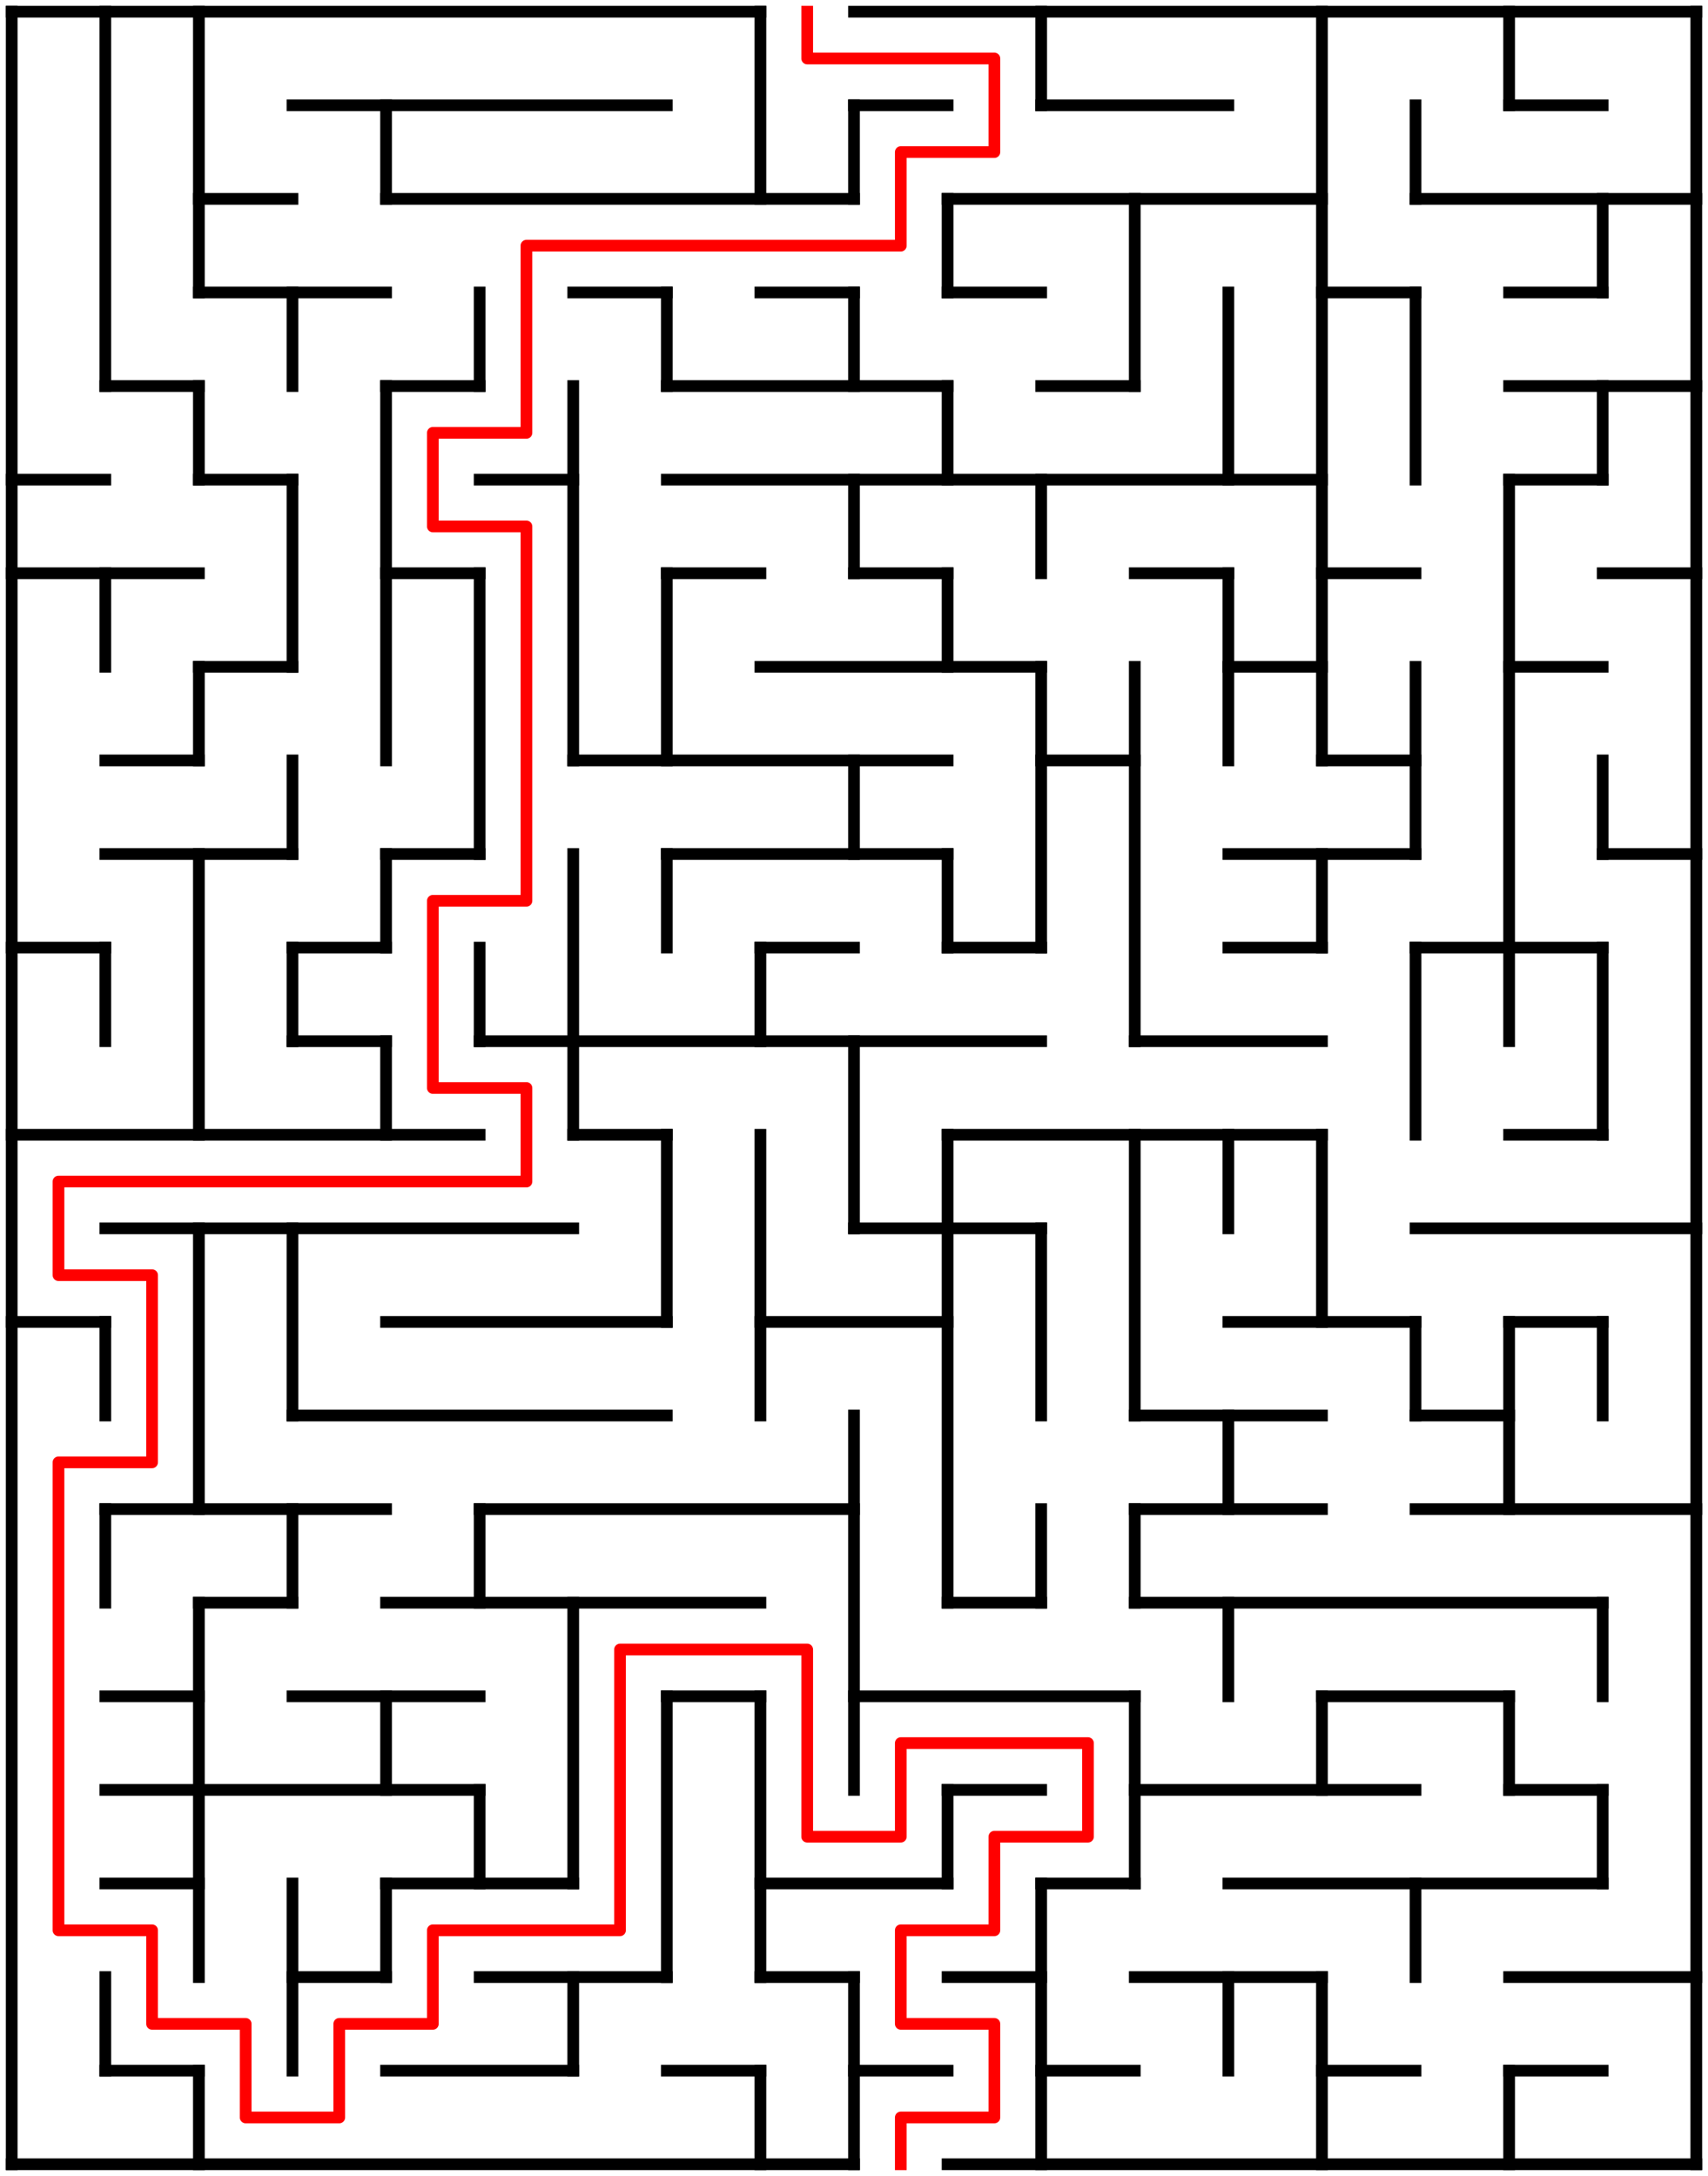﻿<?xml version="1.0" encoding="utf-8" standalone="no"?>
<!DOCTYPE svg PUBLIC "-//W3C//DTD SVG 1.1//EN" "http://www.w3.org/Graphics/SVG/1.1/DTD/svg11.dtd">
<svg width="292" height="372" version="1.1" xmlns="http://www.w3.org/2000/svg">
  <title>18 by 23 orthogonal maze</title>
  <g fill="none" stroke="#000000" stroke-width="2" stroke-linecap="square">
    <line x1="2" y1="2" x2="130" y2="2" />
    <line x1="146" y1="2" x2="290" y2="2" />
    <line x1="50" y1="18" x2="114" y2="18" />
    <line x1="146" y1="18" x2="162" y2="18" />
    <line x1="178" y1="18" x2="210" y2="18" />
    <line x1="258" y1="18" x2="274" y2="18" />
    <line x1="34" y1="34" x2="50" y2="34" />
    <line x1="66" y1="34" x2="146" y2="34" />
    <line x1="162" y1="34" x2="226" y2="34" />
    <line x1="242" y1="34" x2="290" y2="34" />
    <line x1="34" y1="50" x2="66" y2="50" />
    <line x1="98" y1="50" x2="114" y2="50" />
    <line x1="130" y1="50" x2="146" y2="50" />
    <line x1="162" y1="50" x2="178" y2="50" />
    <line x1="226" y1="50" x2="242" y2="50" />
    <line x1="258" y1="50" x2="274" y2="50" />
    <line x1="18" y1="66" x2="34" y2="66" />
    <line x1="66" y1="66" x2="82" y2="66" />
    <line x1="114" y1="66" x2="162" y2="66" />
    <line x1="178" y1="66" x2="194" y2="66" />
    <line x1="258" y1="66" x2="290" y2="66" />
    <line x1="2" y1="82" x2="18" y2="82" />
    <line x1="34" y1="82" x2="50" y2="82" />
    <line x1="82" y1="82" x2="98" y2="82" />
    <line x1="114" y1="82" x2="226" y2="82" />
    <line x1="258" y1="82" x2="274" y2="82" />
    <line x1="2" y1="98" x2="34" y2="98" />
    <line x1="66" y1="98" x2="82" y2="98" />
    <line x1="114" y1="98" x2="130" y2="98" />
    <line x1="146" y1="98" x2="162" y2="98" />
    <line x1="194" y1="98" x2="210" y2="98" />
    <line x1="226" y1="98" x2="242" y2="98" />
    <line x1="274" y1="98" x2="290" y2="98" />
    <line x1="34" y1="114" x2="50" y2="114" />
    <line x1="130" y1="114" x2="178" y2="114" />
    <line x1="210" y1="114" x2="226" y2="114" />
    <line x1="258" y1="114" x2="274" y2="114" />
    <line x1="18" y1="130" x2="34" y2="130" />
    <line x1="98" y1="130" x2="162" y2="130" />
    <line x1="178" y1="130" x2="194" y2="130" />
    <line x1="226" y1="130" x2="242" y2="130" />
    <line x1="18" y1="146" x2="50" y2="146" />
    <line x1="66" y1="146" x2="82" y2="146" />
    <line x1="114" y1="146" x2="162" y2="146" />
    <line x1="210" y1="146" x2="242" y2="146" />
    <line x1="274" y1="146" x2="290" y2="146" />
    <line x1="2" y1="162" x2="18" y2="162" />
    <line x1="50" y1="162" x2="66" y2="162" />
    <line x1="130" y1="162" x2="146" y2="162" />
    <line x1="162" y1="162" x2="178" y2="162" />
    <line x1="210" y1="162" x2="226" y2="162" />
    <line x1="242" y1="162" x2="274" y2="162" />
    <line x1="50" y1="178" x2="66" y2="178" />
    <line x1="82" y1="178" x2="178" y2="178" />
    <line x1="194" y1="178" x2="226" y2="178" />
    <line x1="2" y1="194" x2="82" y2="194" />
    <line x1="98" y1="194" x2="114" y2="194" />
    <line x1="162" y1="194" x2="226" y2="194" />
    <line x1="258" y1="194" x2="274" y2="194" />
    <line x1="18" y1="210" x2="98" y2="210" />
    <line x1="146" y1="210" x2="178" y2="210" />
    <line x1="242" y1="210" x2="290" y2="210" />
    <line x1="2" y1="226" x2="18" y2="226" />
    <line x1="66" y1="226" x2="114" y2="226" />
    <line x1="130" y1="226" x2="162" y2="226" />
    <line x1="210" y1="226" x2="242" y2="226" />
    <line x1="258" y1="226" x2="274" y2="226" />
    <line x1="50" y1="242" x2="114" y2="242" />
    <line x1="194" y1="242" x2="226" y2="242" />
    <line x1="242" y1="242" x2="258" y2="242" />
    <line x1="18" y1="258" x2="66" y2="258" />
    <line x1="82" y1="258" x2="146" y2="258" />
    <line x1="194" y1="258" x2="226" y2="258" />
    <line x1="242" y1="258" x2="290" y2="258" />
    <line x1="34" y1="274" x2="50" y2="274" />
    <line x1="66" y1="274" x2="130" y2="274" />
    <line x1="162" y1="274" x2="178" y2="274" />
    <line x1="194" y1="274" x2="274" y2="274" />
    <line x1="18" y1="290" x2="34" y2="290" />
    <line x1="50" y1="290" x2="82" y2="290" />
    <line x1="114" y1="290" x2="130" y2="290" />
    <line x1="146" y1="290" x2="194" y2="290" />
    <line x1="226" y1="290" x2="258" y2="290" />
    <line x1="18" y1="306" x2="82" y2="306" />
    <line x1="162" y1="306" x2="178" y2="306" />
    <line x1="194" y1="306" x2="242" y2="306" />
    <line x1="258" y1="306" x2="274" y2="306" />
    <line x1="18" y1="322" x2="34" y2="322" />
    <line x1="66" y1="322" x2="98" y2="322" />
    <line x1="130" y1="322" x2="162" y2="322" />
    <line x1="178" y1="322" x2="194" y2="322" />
    <line x1="210" y1="322" x2="274" y2="322" />
    <line x1="50" y1="338" x2="66" y2="338" />
    <line x1="82" y1="338" x2="114" y2="338" />
    <line x1="130" y1="338" x2="146" y2="338" />
    <line x1="162" y1="338" x2="178" y2="338" />
    <line x1="194" y1="338" x2="226" y2="338" />
    <line x1="258" y1="338" x2="290" y2="338" />
    <line x1="18" y1="354" x2="34" y2="354" />
    <line x1="66" y1="354" x2="98" y2="354" />
    <line x1="114" y1="354" x2="130" y2="354" />
    <line x1="146" y1="354" x2="162" y2="354" />
    <line x1="178" y1="354" x2="194" y2="354" />
    <line x1="226" y1="354" x2="242" y2="354" />
    <line x1="258" y1="354" x2="274" y2="354" />
    <line x1="2" y1="370" x2="146" y2="370" />
    <line x1="162" y1="370" x2="290" y2="370" />
    <line x1="2" y1="2" x2="2" y2="370" />
    <line x1="18" y1="2" x2="18" y2="66" />
    <line x1="18" y1="98" x2="18" y2="114" />
    <line x1="18" y1="162" x2="18" y2="178" />
    <line x1="18" y1="226" x2="18" y2="242" />
    <line x1="18" y1="258" x2="18" y2="274" />
    <line x1="18" y1="338" x2="18" y2="354" />
    <line x1="34" y1="2" x2="34" y2="50" />
    <line x1="34" y1="66" x2="34" y2="82" />
    <line x1="34" y1="114" x2="34" y2="130" />
    <line x1="34" y1="146" x2="34" y2="194" />
    <line x1="34" y1="210" x2="34" y2="258" />
    <line x1="34" y1="274" x2="34" y2="338" />
    <line x1="34" y1="354" x2="34" y2="370" />
    <line x1="50" y1="50" x2="50" y2="66" />
    <line x1="50" y1="82" x2="50" y2="114" />
    <line x1="50" y1="130" x2="50" y2="146" />
    <line x1="50" y1="162" x2="50" y2="178" />
    <line x1="50" y1="210" x2="50" y2="242" />
    <line x1="50" y1="258" x2="50" y2="274" />
    <line x1="50" y1="322" x2="50" y2="354" />
    <line x1="66" y1="18" x2="66" y2="34" />
    <line x1="66" y1="66" x2="66" y2="130" />
    <line x1="66" y1="146" x2="66" y2="162" />
    <line x1="66" y1="178" x2="66" y2="194" />
    <line x1="66" y1="290" x2="66" y2="306" />
    <line x1="66" y1="322" x2="66" y2="338" />
    <line x1="82" y1="50" x2="82" y2="66" />
    <line x1="82" y1="98" x2="82" y2="146" />
    <line x1="82" y1="162" x2="82" y2="178" />
    <line x1="82" y1="258" x2="82" y2="274" />
    <line x1="82" y1="306" x2="82" y2="322" />
    <line x1="98" y1="66" x2="98" y2="130" />
    <line x1="98" y1="146" x2="98" y2="194" />
    <line x1="98" y1="274" x2="98" y2="322" />
    <line x1="98" y1="338" x2="98" y2="354" />
    <line x1="114" y1="50" x2="114" y2="66" />
    <line x1="114" y1="98" x2="114" y2="130" />
    <line x1="114" y1="146" x2="114" y2="162" />
    <line x1="114" y1="194" x2="114" y2="226" />
    <line x1="114" y1="290" x2="114" y2="338" />
    <line x1="130" y1="2" x2="130" y2="34" />
    <line x1="130" y1="162" x2="130" y2="178" />
    <line x1="130" y1="194" x2="130" y2="242" />
    <line x1="130" y1="290" x2="130" y2="338" />
    <line x1="130" y1="354" x2="130" y2="370" />
    <line x1="146" y1="18" x2="146" y2="34" />
    <line x1="146" y1="50" x2="146" y2="66" />
    <line x1="146" y1="82" x2="146" y2="98" />
    <line x1="146" y1="130" x2="146" y2="146" />
    <line x1="146" y1="178" x2="146" y2="210" />
    <line x1="146" y1="242" x2="146" y2="306" />
    <line x1="146" y1="338" x2="146" y2="370" />
    <line x1="162" y1="34" x2="162" y2="50" />
    <line x1="162" y1="66" x2="162" y2="82" />
    <line x1="162" y1="98" x2="162" y2="114" />
    <line x1="162" y1="146" x2="162" y2="162" />
    <line x1="162" y1="194" x2="162" y2="274" />
    <line x1="162" y1="306" x2="162" y2="322" />
    <line x1="178" y1="2" x2="178" y2="18" />
    <line x1="178" y1="82" x2="178" y2="98" />
    <line x1="178" y1="114" x2="178" y2="162" />
    <line x1="178" y1="210" x2="178" y2="242" />
    <line x1="178" y1="258" x2="178" y2="274" />
    <line x1="178" y1="322" x2="178" y2="370" />
    <line x1="194" y1="34" x2="194" y2="66" />
    <line x1="194" y1="114" x2="194" y2="178" />
    <line x1="194" y1="194" x2="194" y2="242" />
    <line x1="194" y1="258" x2="194" y2="274" />
    <line x1="194" y1="290" x2="194" y2="322" />
    <line x1="210" y1="50" x2="210" y2="82" />
    <line x1="210" y1="98" x2="210" y2="130" />
    <line x1="210" y1="194" x2="210" y2="210" />
    <line x1="210" y1="242" x2="210" y2="258" />
    <line x1="210" y1="274" x2="210" y2="290" />
    <line x1="210" y1="338" x2="210" y2="354" />
    <line x1="226" y1="2" x2="226" y2="130" />
    <line x1="226" y1="146" x2="226" y2="162" />
    <line x1="226" y1="194" x2="226" y2="226" />
    <line x1="226" y1="290" x2="226" y2="306" />
    <line x1="226" y1="338" x2="226" y2="370" />
    <line x1="242" y1="18" x2="242" y2="34" />
    <line x1="242" y1="50" x2="242" y2="82" />
    <line x1="242" y1="114" x2="242" y2="146" />
    <line x1="242" y1="162" x2="242" y2="194" />
    <line x1="242" y1="226" x2="242" y2="242" />
    <line x1="242" y1="322" x2="242" y2="338" />
    <line x1="258" y1="2" x2="258" y2="18" />
    <line x1="258" y1="82" x2="258" y2="178" />
    <line x1="258" y1="226" x2="258" y2="258" />
    <line x1="258" y1="290" x2="258" y2="306" />
    <line x1="258" y1="354" x2="258" y2="370" />
    <line x1="274" y1="34" x2="274" y2="50" />
    <line x1="274" y1="66" x2="274" y2="82" />
    <line x1="274" y1="130" x2="274" y2="146" />
    <line x1="274" y1="162" x2="274" y2="194" />
    <line x1="274" y1="226" x2="274" y2="242" />
    <line x1="274" y1="274" x2="274" y2="290" />
    <line x1="274" y1="306" x2="274" y2="322" />
    <line x1="290" y1="2" x2="290" y2="370" />
  </g>
  <polyline fill="none" stroke="#ff0000" stroke-width="2" stroke-linecap="square" stroke-linejoin="round" points="138,2 138,10 170,10 170,26 154,26 154,42 90,42 90,74 74,74 74,90 90,90 90,154 74,154 74,186 90,186 90,202 10,202 10,218 26,218 26,250 10,250 10,330 26,330 26,346 42,346 42,362 58,362 58,346 74,346 74,330 106,330 106,282 138,282 138,314 154,314 154,298 186,298 186,314 170,314 170,330 154,330 154,346 170,346 170,362 154,362 154,370" />
  <type>Rectangular</type>
</svg>